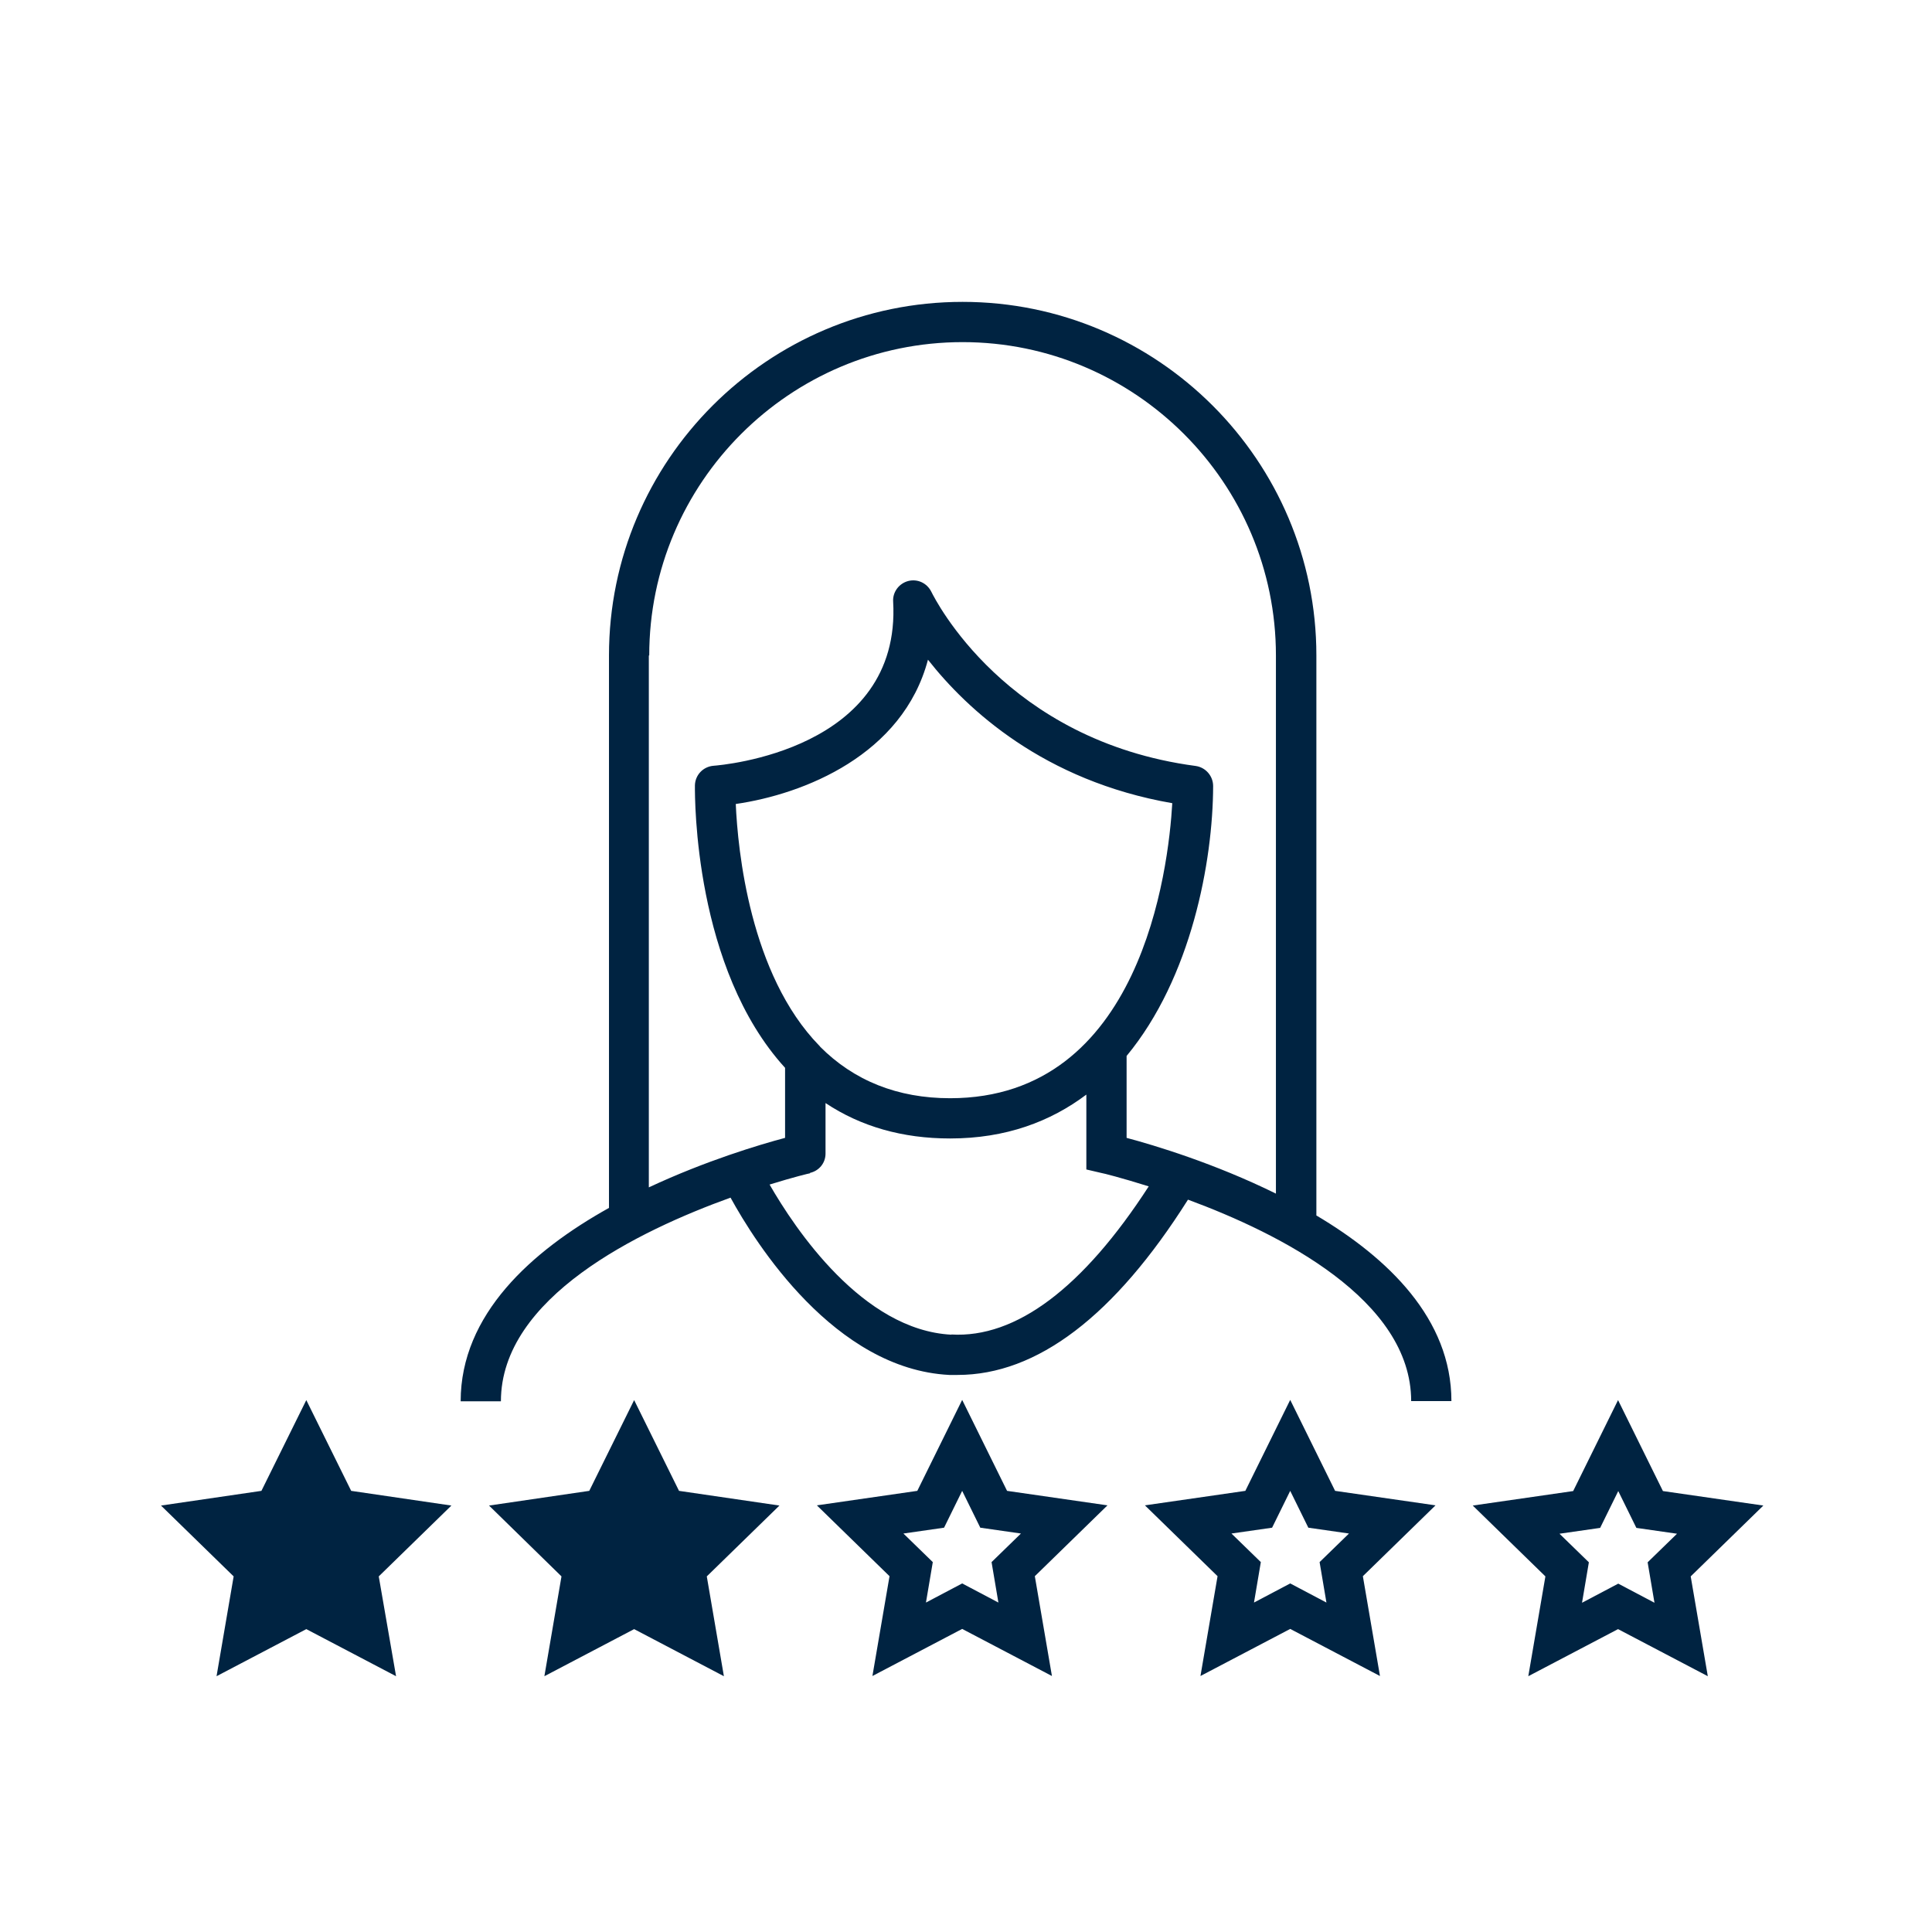<svg width="96" height="96" viewBox="0 0 96 96" fill="none" xmlns="http://www.w3.org/2000/svg">
<path fill-rule="evenodd" clip-rule="evenodd" d="M65.41 32.57V60.39H65.4C68.98 62.51 72.12 65.54 72.12 69.62H70.12C70.12 64.58 63.58 61.29 59.03 59.61C55.38 65.39 51.53 68.32 47.58 68.32H47.17C41.47 68.03 37.54 61.77 36.3 59.51C31.75 61.15 24.89 64.47 24.89 69.63H22.89C22.89 65.31 26.42 62.16 30.26 60.02V32.57C30.26 22.88 38.14 15 47.83 15C57.52 15 65.41 22.88 65.41 32.57ZM47.83 17C39.25 17 32.26 23.98 32.26 32.57H32.24V59C35.06 57.68 37.73 56.88 39.01 56.54V53.06C34.497 48.114 34.528 39.689 34.53 39.056L34.53 39.03C34.54 38.51 34.94 38.09 35.46 38.05C35.84 38.02 44.8 37.29 44.38 29.89C44.35 29.42 44.67 28.99 45.13 28.87C45.6 28.75 46.07 28.98 46.28 29.41L46.282 29.413C46.456 29.762 49.974 36.805 59.41 38.06C59.91 38.13 60.28 38.56 60.28 39.06C60.27 42.79 59.2 48.58 55.98 52.47V56.54C57.37 56.91 60.36 57.81 63.4 59.31V32.57C63.4 23.99 56.41 17 47.83 17ZM40.71 51.96L40.75 52H40.74C42.43 53.7 44.6 54.57 47.21 54.57C56.7 54.57 58.06 43.2 58.25 39.91C51.86 38.8 48.05 35.25 46.11 32.78C44.86 37.51 39.95 39.46 36.56 39.95C36.66 42.23 37.26 48.42 40.71 51.96ZM38.24 58.86C39.5 61.05 42.86 66.1 47.28 66.32L47.27 66.31C50.48 66.5 53.81 64 57.08 58.95C55.71 58.52 54.79 58.29 54.75 58.29L53.98 58.11V54.39C52.2 55.73 49.98 56.57 47.21 56.57C44.85 56.57 42.78 55.98 41.02 54.81V57.32C41.02 57.8 40.69 58.18 40.25 58.28V58.3C40.22 58.3 39.43 58.49 38.24 58.86Z" fill="#002341"/>
<path d="M15.22 69.57L17.45 74.08L22.43 74.81L18.82 78.33L19.68 83.29L15.22 80.95L10.76 83.29L11.61 78.33L8 74.81L12.99 74.08L15.22 69.57Z" fill="#002341"/>
<path d="M33.74 74.08L31.51 69.57L29.28 74.08L24.3 74.81L27.9 78.33L27.05 83.29L31.51 80.95L35.97 83.29L35.12 78.33L38.73 74.81L33.74 74.08Z" fill="#002341"/>
<path fill-rule="evenodd" clip-rule="evenodd" d="M47.81 69.56L50.04 74.08L55.03 74.8L51.42 78.32L52.27 83.28L47.81 80.94L43.35 83.28L44.2 78.32L40.59 74.8L45.58 74.08L47.81 69.56ZM46.35 77.62L46.01 79.63L47.81 78.68L49.61 79.63L49.27 77.62L50.73 76.2L48.71 75.91L47.81 74.08L46.91 75.91L44.89 76.2L46.35 77.62Z" fill="#002341"/>
<path fill-rule="evenodd" clip-rule="evenodd" d="M66.34 74.08L64.11 69.56L61.88 74.08L56.89 74.8L60.5 78.32L59.65 83.28L64.11 80.94L68.57 83.28L67.72 78.32L71.33 74.8L66.34 74.08ZM65.91 79.63L64.11 78.68L62.31 79.63L62.65 77.62L61.19 76.2L63.21 75.91L64.11 74.08L65.01 75.91L67.03 76.2L65.57 77.62L65.91 79.63Z" fill="#002341"/>
<path fill-rule="evenodd" clip-rule="evenodd" d="M82.63 74.09L87.62 74.81L84.01 78.33L84.86 83.29L80.4 80.95L75.94 83.29L76.79 78.33L73.18 74.81L78.17 74.09L80.4 69.57L82.63 74.09ZM78.95 77.63L78.61 79.64L80.41 78.69L82.21 79.64L81.87 77.63L83.33 76.21L81.31 75.92L80.41 74.09L79.51 75.92L77.49 76.21L78.95 77.63Z" fill="#002341"/>
</svg>
